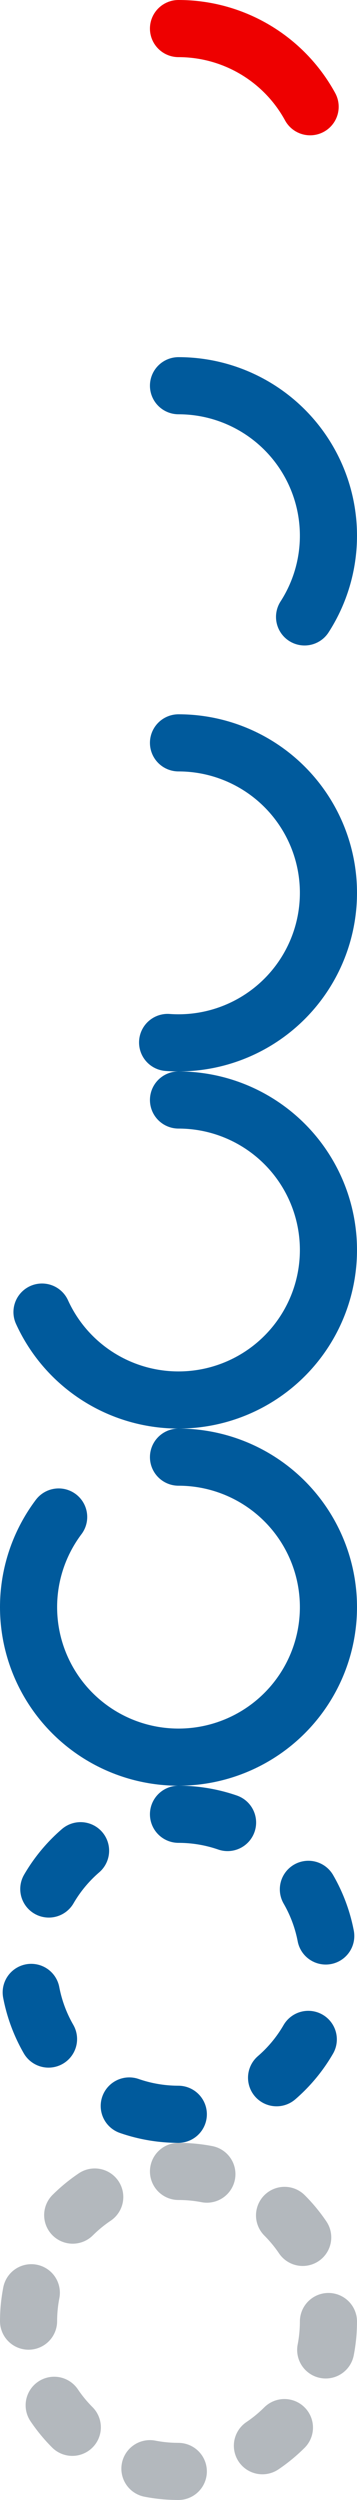 <svg xmlns="http://www.w3.org/2000/svg" xmlns:xlink="http://www.w3.org/1999/xlink" viewBox="0 0 100 700"><defs><circle id="circle" cx="50" cy="50" r="42" fill="none" stroke-linecap="round" stroke-width="16" transform="rotate(-90,50,50)"/><use id="rec-track" stroke="#005A9C" xlink:href="#circle"/></defs><use stroke="#e00" stroke-dasharray="45 999" xlink:href="#circle"/><use y="100" stroke-dasharray="90 999" xlink:href="#rec-track"/><use y="200" stroke-dasharray="135 999" xlink:href="#rec-track"/><use y="300" stroke-dasharray="180 999" xlink:href="#rec-track"/><use y="400" stroke-dasharray="225 999" xlink:href="#rec-track"/><use y="500" stroke-dasharray="14 30" xlink:href="#rec-track"/><use y="600" stroke="#012" stroke-dasharray="8 25" stroke-opacity=".3" xlink:href="#circle"/></svg>